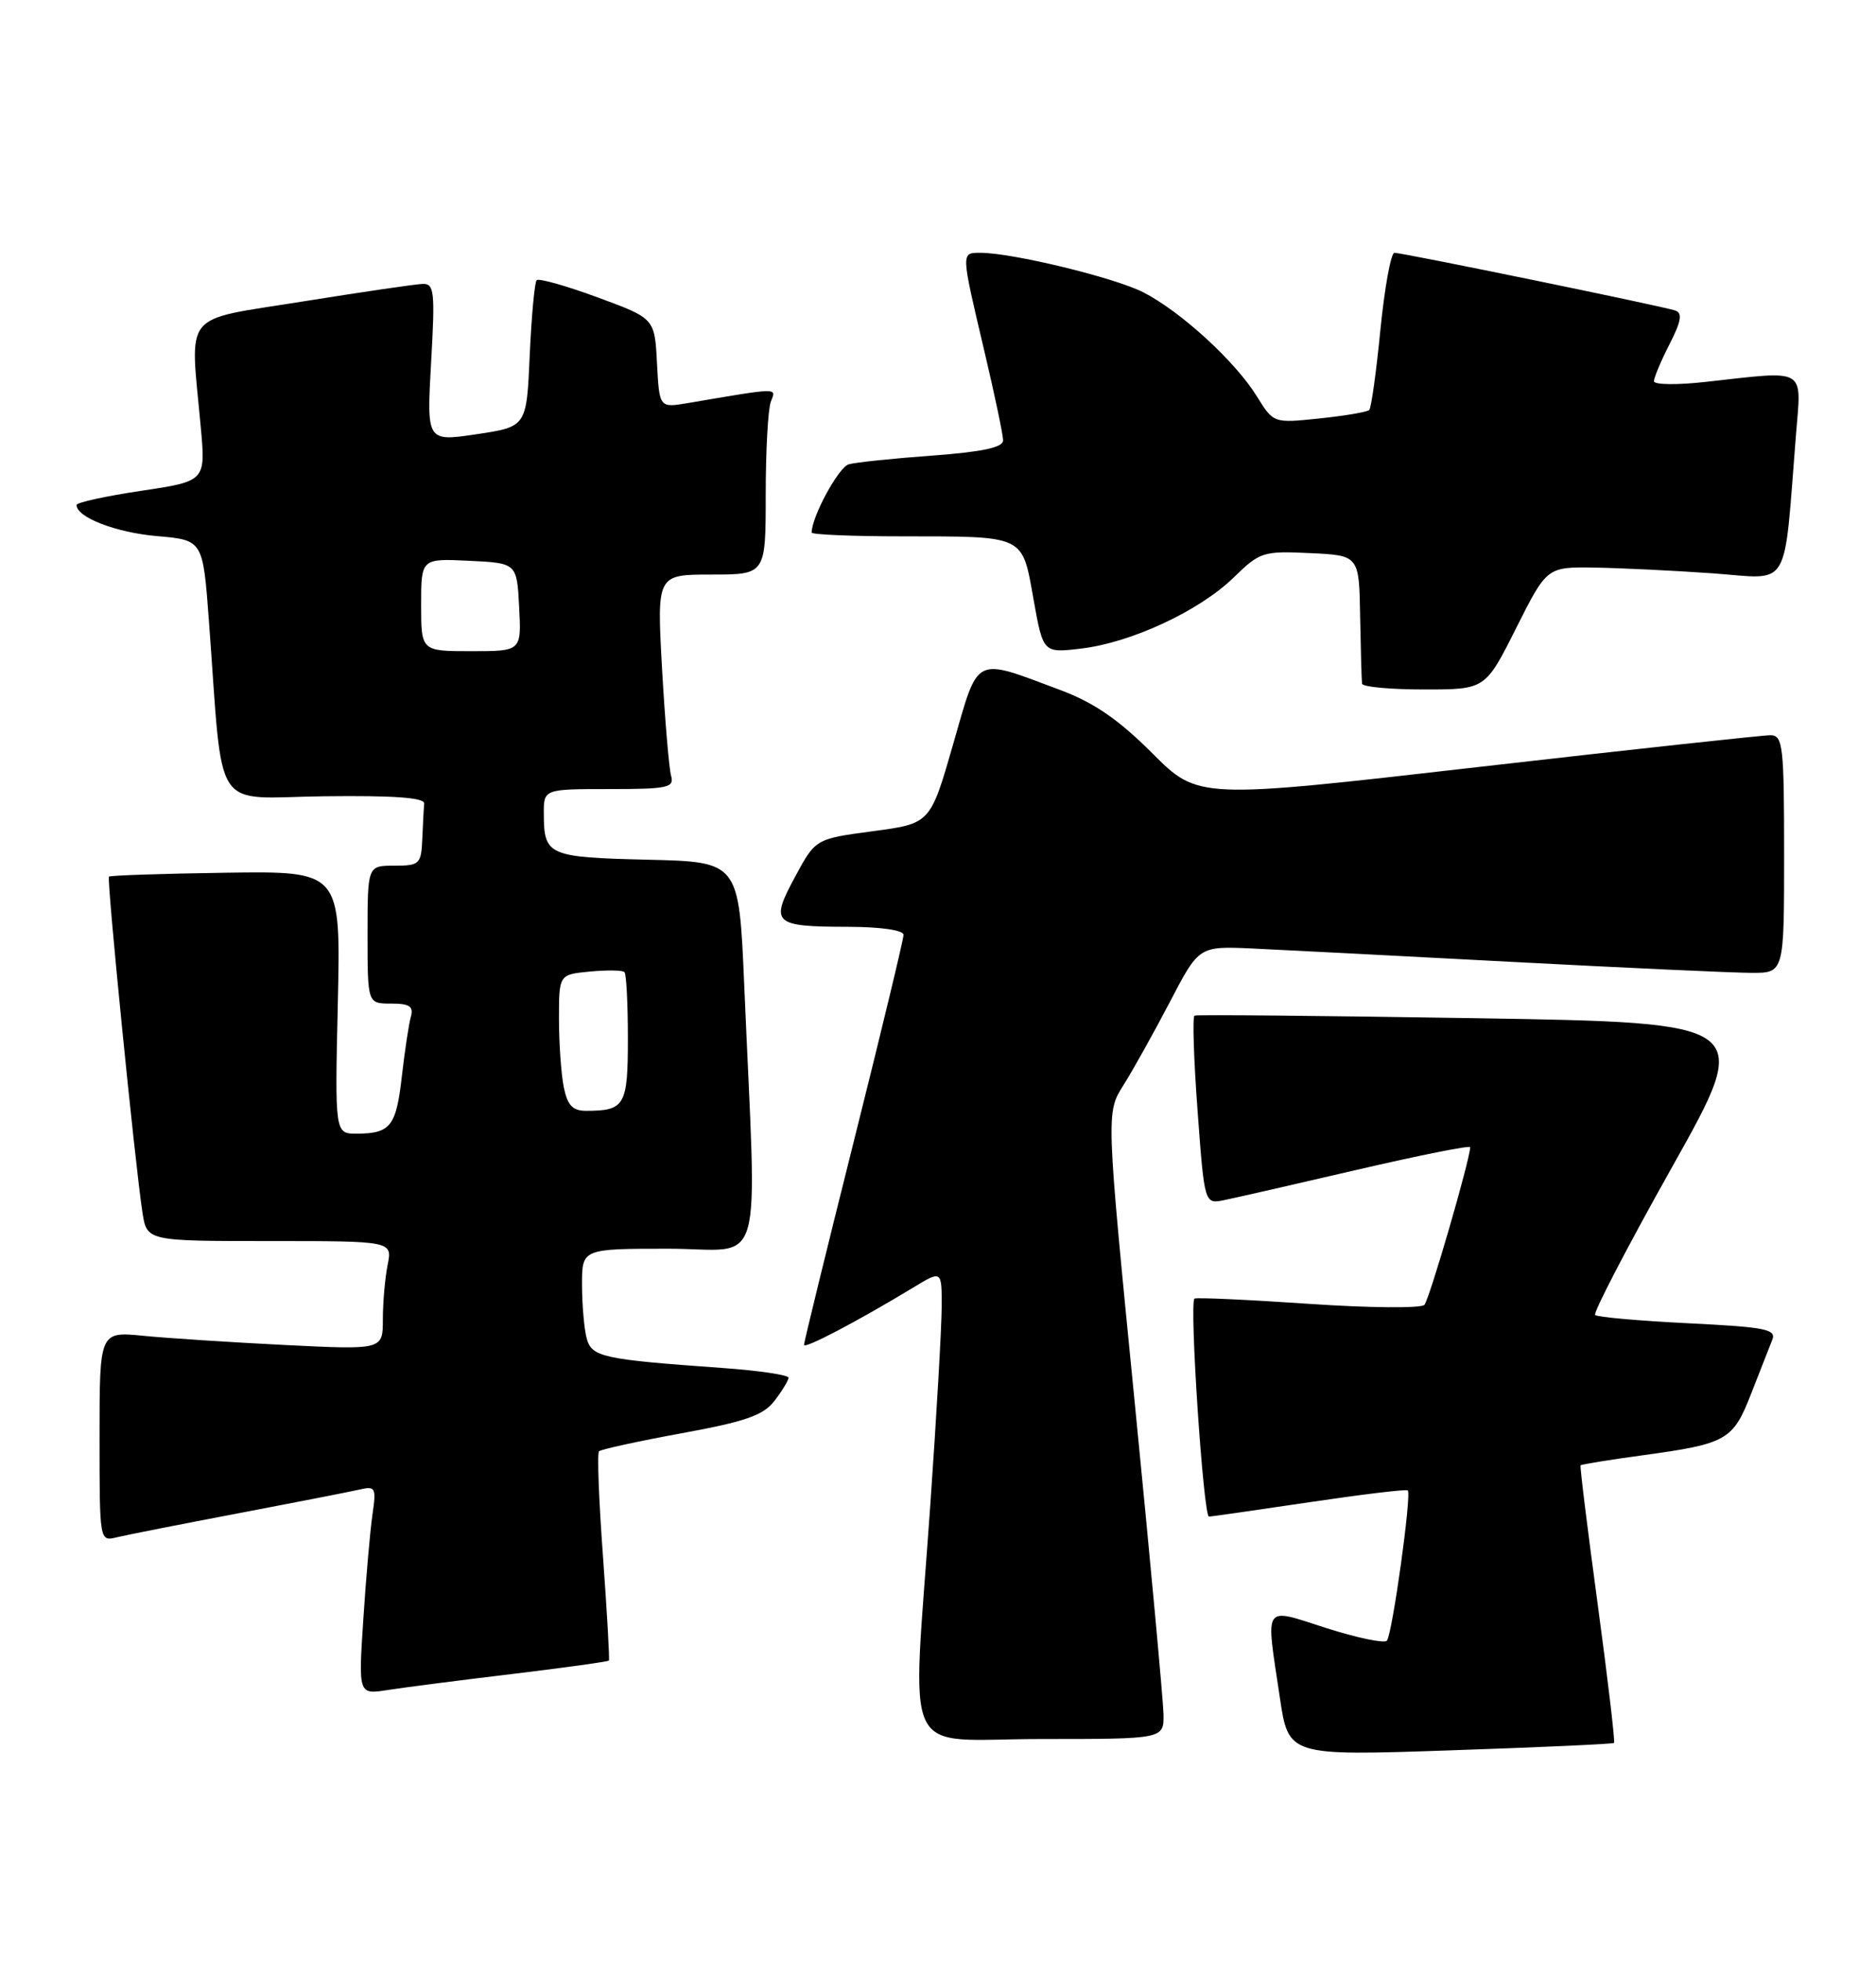 <?xml version="1.0" encoding="UTF-8" standalone="no"?>
<!DOCTYPE svg PUBLIC "-//W3C//DTD SVG 1.1//EN" "http://www.w3.org/Graphics/SVG/1.1/DTD/svg11.dtd" >
<svg xmlns="http://www.w3.org/2000/svg" xmlns:xlink="http://www.w3.org/1999/xlink" version="1.1" viewBox="0 0 245 256">
 <g >
 <path fill="currentColor"
d=" M 210.79 227.51 C 210.94 227.37 209.98 219.21 208.65 209.38 C 207.32 199.55 206.31 191.40 206.42 191.27 C 206.53 191.15 210.20 190.55 214.56 189.96 C 225.56 188.45 226.33 188.01 228.72 181.85 C 229.87 178.91 231.10 175.78 231.45 174.90 C 232.01 173.51 230.60 173.23 220.46 172.73 C 214.06 172.41 208.59 171.93 208.32 171.65 C 208.04 171.37 212.57 162.67 218.38 152.32 C 228.94 133.50 228.94 133.50 192.72 132.91 C 172.80 132.59 156.27 132.43 156.00 132.57 C 155.72 132.70 155.90 138.30 156.40 145.00 C 157.30 157.19 157.30 157.19 159.90 156.65 C 161.33 156.36 169.14 154.58 177.25 152.69 C 185.36 150.81 192.00 149.48 192.00 149.75 C 192.00 151.29 186.67 169.64 186.02 170.33 C 185.59 170.79 178.77 170.73 170.87 170.19 C 162.97 169.65 156.28 169.35 156.00 169.51 C 155.29 169.93 157.16 198.01 157.89 197.97 C 158.23 197.96 164.12 197.11 171.00 196.09 C 177.88 195.07 183.66 194.37 183.85 194.55 C 184.38 195.03 181.82 213.40 181.12 214.17 C 180.78 214.54 177.24 213.80 173.25 212.53 C 164.82 209.84 165.29 209.15 167.14 221.56 C 168.27 229.20 168.27 229.20 189.39 228.48 C 201.00 228.09 210.63 227.65 210.79 227.51 Z  M 151.95 223.75 C 151.91 221.96 150.22 203.57 148.17 182.87 C 144.45 145.24 144.45 145.24 146.72 141.65 C 147.96 139.68 150.69 134.79 152.78 130.79 C 156.58 123.50 156.58 123.50 163.54 123.81 C 167.37 123.99 182.65 124.77 197.50 125.56 C 212.35 126.34 226.41 126.99 228.75 126.99 C 233.00 127.00 233.00 127.00 233.00 111.50 C 233.00 97.41 232.84 96.00 231.25 95.97 C 230.29 95.96 213.07 97.83 192.99 100.13 C 156.48 104.32 156.48 104.32 150.48 98.32 C 146.09 93.93 142.89 91.73 138.52 90.09 C 127.04 85.80 127.86 85.39 124.47 97.17 C 121.50 107.50 121.50 107.50 114.00 108.50 C 106.50 109.50 106.50 109.50 103.82 114.48 C 100.54 120.55 100.98 120.96 110.75 120.98 C 115.04 120.99 118.00 121.42 118.00 122.03 C 118.00 122.59 115.08 134.73 111.50 149.00 C 107.92 163.27 105.00 175.21 105.00 175.55 C 105.00 176.14 111.96 172.49 119.25 168.08 C 123.00 165.80 123.00 165.80 122.98 170.65 C 122.97 173.32 122.30 184.95 121.49 196.50 C 119.11 230.65 117.38 227.00 136.00 227.00 C 152.00 227.00 152.00 227.00 151.95 223.75 Z  M 66.91 218.51 C 73.73 217.69 79.41 216.90 79.52 216.76 C 79.63 216.62 79.28 210.52 78.75 203.20 C 78.21 195.89 77.97 189.69 78.23 189.44 C 78.48 189.19 83.33 188.13 89.01 187.09 C 97.38 185.56 99.68 184.76 101.15 182.85 C 102.14 181.56 102.97 180.20 102.98 179.84 C 102.99 179.48 99.06 178.90 94.25 178.56 C 78.70 177.45 77.27 177.14 76.62 174.70 C 76.29 173.49 76.02 170.36 76.01 167.75 C 76.00 163.00 76.00 163.00 87.30 163.00 C 100.06 163.00 98.84 167.26 97.19 128.50 C 96.50 112.50 96.50 112.50 84.54 112.22 C 71.58 111.91 71.04 111.67 71.02 106.25 C 71.00 103.00 71.00 103.00 79.57 103.00 C 87.25 103.00 88.08 102.82 87.64 101.25 C 87.37 100.29 86.84 93.99 86.46 87.25 C 85.78 75.00 85.78 75.00 92.89 75.00 C 100.00 75.00 100.00 75.00 100.00 64.58 C 100.00 58.85 100.30 53.38 100.67 52.43 C 101.38 50.58 101.95 50.56 89.80 52.62 C 86.11 53.24 86.11 53.24 85.80 47.40 C 85.50 41.56 85.50 41.56 78.05 38.82 C 73.95 37.31 70.37 36.30 70.09 36.57 C 69.82 36.85 69.41 41.27 69.18 46.39 C 68.77 55.70 68.77 55.70 62.25 56.68 C 55.72 57.65 55.72 57.65 56.30 47.33 C 56.83 38.04 56.72 37.01 55.19 37.06 C 54.26 37.09 47.20 38.13 39.50 39.36 C 23.58 41.92 24.82 40.40 26.21 55.66 C 26.87 62.81 26.87 62.81 18.43 64.07 C 13.80 64.76 10.00 65.59 10.00 65.92 C 10.00 67.53 15.12 69.51 20.50 69.98 C 26.50 70.50 26.50 70.50 27.28 81.00 C 29.21 106.76 27.47 104.12 42.33 103.94 C 51.47 103.83 55.47 104.12 55.40 104.89 C 55.34 105.50 55.23 107.58 55.15 109.50 C 55.01 112.80 54.80 113.00 51.50 113.00 C 48.00 113.00 48.00 113.00 48.00 122.00 C 48.00 131.00 48.00 131.00 51.07 131.00 C 53.51 131.00 54.04 131.36 53.65 132.75 C 53.38 133.71 52.86 137.20 52.48 140.50 C 51.74 147.01 51.00 147.96 46.62 147.98 C 43.73 148.00 43.73 148.00 44.12 130.86 C 44.50 113.71 44.50 113.71 29.51 113.92 C 21.27 114.04 14.40 114.27 14.23 114.43 C 13.92 114.75 17.62 151.85 18.60 158.25 C 19.18 162.00 19.18 162.00 35.21 162.00 C 51.25 162.00 51.25 162.00 50.62 165.12 C 50.28 166.84 50.00 170.04 50.00 172.23 C 50.00 176.20 50.00 176.20 37.25 175.57 C 30.24 175.22 21.91 174.68 18.75 174.37 C 13.00 173.80 13.00 173.80 13.00 187.51 C 13.00 201.22 13.00 201.22 15.25 200.67 C 16.49 200.37 23.57 198.97 31.00 197.56 C 38.42 196.15 45.56 194.75 46.85 194.46 C 49.05 193.95 49.16 194.13 48.64 197.71 C 48.34 199.79 47.80 205.93 47.45 211.35 C 46.80 221.21 46.80 221.21 50.65 220.60 C 52.77 220.27 60.08 219.33 66.91 218.51 Z  M 198.00 82.00 C 202.02 74.00 202.02 74.00 208.26 74.09 C 211.69 74.15 218.63 74.48 223.68 74.84 C 234.00 75.58 232.89 77.43 234.55 56.75 C 235.26 47.87 236.11 48.37 222.75 49.85 C 219.04 50.27 216.00 50.23 216.00 49.76 C 216.00 49.30 216.91 47.13 218.03 44.94 C 219.57 41.93 219.75 40.86 218.78 40.53 C 217.09 39.96 183.19 33.00 182.11 33.00 C 181.65 33.00 180.83 37.51 180.28 43.02 C 179.74 48.53 179.08 53.26 178.82 53.52 C 178.55 53.78 175.63 54.28 172.33 54.62 C 166.32 55.25 166.32 55.25 164.15 51.75 C 161.32 47.17 154.21 40.66 149.30 38.15 C 145.53 36.23 132.21 33.00 128.04 33.00 C 125.49 33.00 125.49 32.84 128.50 45.60 C 129.88 51.42 131.00 56.76 131.00 57.48 C 131.00 58.41 128.35 58.98 121.75 59.47 C 116.66 59.84 111.75 60.35 110.84 60.61 C 109.52 60.98 106.00 67.46 106.00 69.52 C 106.00 69.78 111.29 70.01 117.75 70.01 C 134.00 70.03 133.46 69.77 134.97 78.20 C 136.23 85.25 136.23 85.25 141.19 84.66 C 147.73 83.89 156.62 79.75 161.10 75.40 C 164.54 72.04 164.95 71.91 171.10 72.20 C 177.50 72.50 177.50 72.50 177.63 80.50 C 177.71 84.90 177.82 88.84 177.88 89.25 C 177.95 89.66 181.59 90.00 185.99 90.00 C 193.98 90.00 193.98 90.00 198.00 82.00 Z  M 73.62 141.88 C 73.28 140.16 73.00 136.15 73.00 132.98 C 73.00 127.21 73.00 127.21 77.05 126.82 C 79.28 126.61 81.31 126.64 81.55 126.89 C 81.80 127.13 82.00 131.04 82.00 135.56 C 82.00 144.32 81.61 145.00 76.54 145.00 C 74.77 145.00 74.11 144.28 73.62 141.88 Z  M 55.00 78.95 C 55.00 72.90 55.00 72.90 61.25 73.20 C 67.50 73.50 67.50 73.50 67.80 79.25 C 68.10 85.00 68.10 85.00 61.55 85.00 C 55.00 85.00 55.00 85.00 55.00 78.95 Z "/>
</g>
</svg>